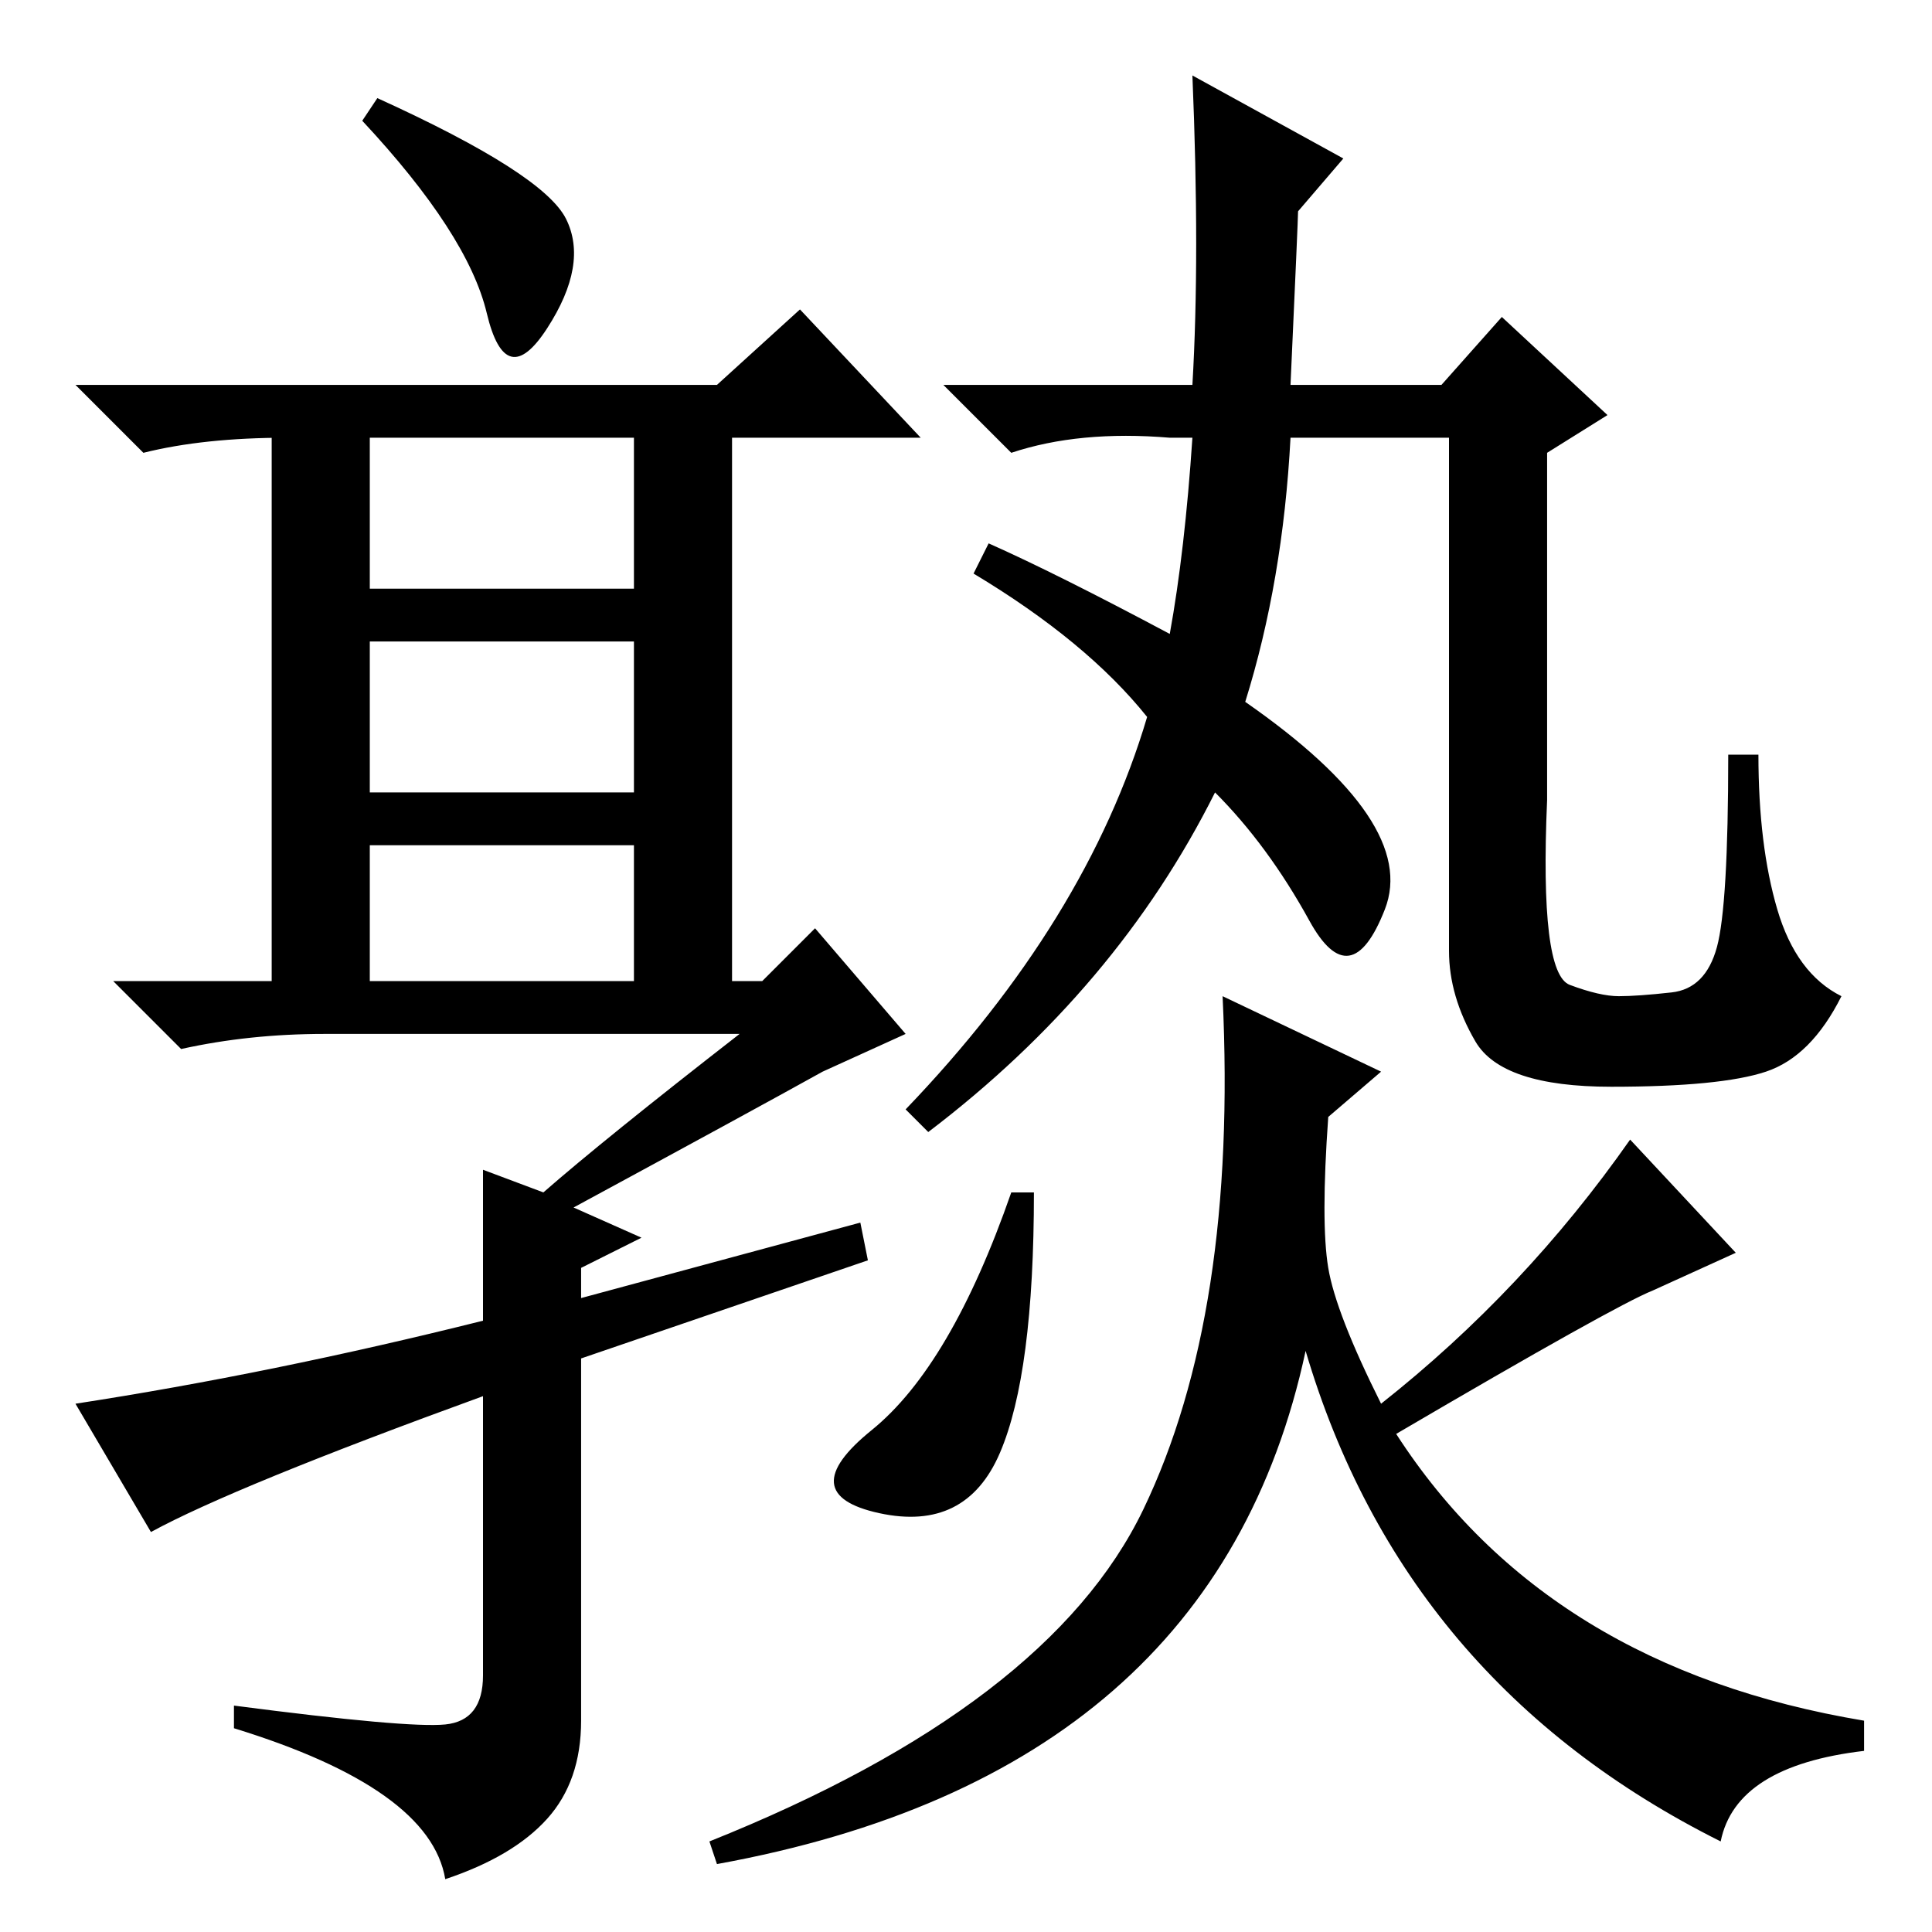 <?xml version="1.0" standalone="no"?>
<!DOCTYPE svg PUBLIC "-//W3C//DTD SVG 1.1//EN" "http://www.w3.org/Graphics/SVG/1.1/DTD/svg11.dtd" >
<svg xmlns="http://www.w3.org/2000/svg" xmlns:xlink="http://www.w3.org/1999/xlink" version="1.1" viewBox="0 -36 256 256">
  <g transform="matrix(1 0 0 -1 0 220)">
   <path fill="currentColor"
d="M49 202v-24h35v24h13v-80h-13v22h-35v-22h-13v80h13zM49 151h35v20h-35v-20zM75 227q3 -6 -2.5 -14.5t-8 2t-16.5 25.5l2 3q22 -10 25 -16zM95 205l11 10l16 -17h-84q-11 0 -19 -2l-9 9h85zM20 53l-10 17q26 4 54 11v20l8 -3q8 7 26 21h-55q-10 0 -19 -2l-9 9h86l7 7
l12 -14l-11 -5q-9 -5 -33 -18l9 -4l-8 -4v-4l37 10l1 -5l-38 -13v-48q0 -8 -4.5 -13t-13.5 -8q-2 12 -28 20v3q23 -3 28 -2.5t5 6.5v37q-33 -12 -44 -18zM199 214l14 -13l-8 -5v-46q-1 -23 3 -24.5t6.5 -1.5t7 0.5t6 6t1.5 25.5h4q0 -12 2.5 -20.5t8.5 -11.5q-4 -8 -10 -10
t-20.5 -2t-18 6t-3.5 12v68h-21q-1 -19 -6 -35q23 -16 18.5 -27.5t-10 -1.5t-12.5 17q-13 -26 -38 -45l-3 3q24 25 32 52q-8 10 -23 19l2 4q9 -4 24 -12q2 11 3 26h-3q-12 1 -21 -2l-9 9h33q1 17 0 41l20 -11l-6 -7q0 -1 -1 -23h20zM183 114l-7 -6q-1 -14 0 -20t7 -18
q19 15 33 35l14 -15l-11 -5q-5 -2 -34 -19q20 -31 62 -38v-4q-17 -2 -19 -12q-42 21 -55 65q-12 -56 -78 -68l-1 3q45 18 57.5 44t10.5 68zM134 98h3q0 -24 -4.5 -34.5t-16 -8t-1 11t18.5 31.5z" />
  </g>

</svg>
